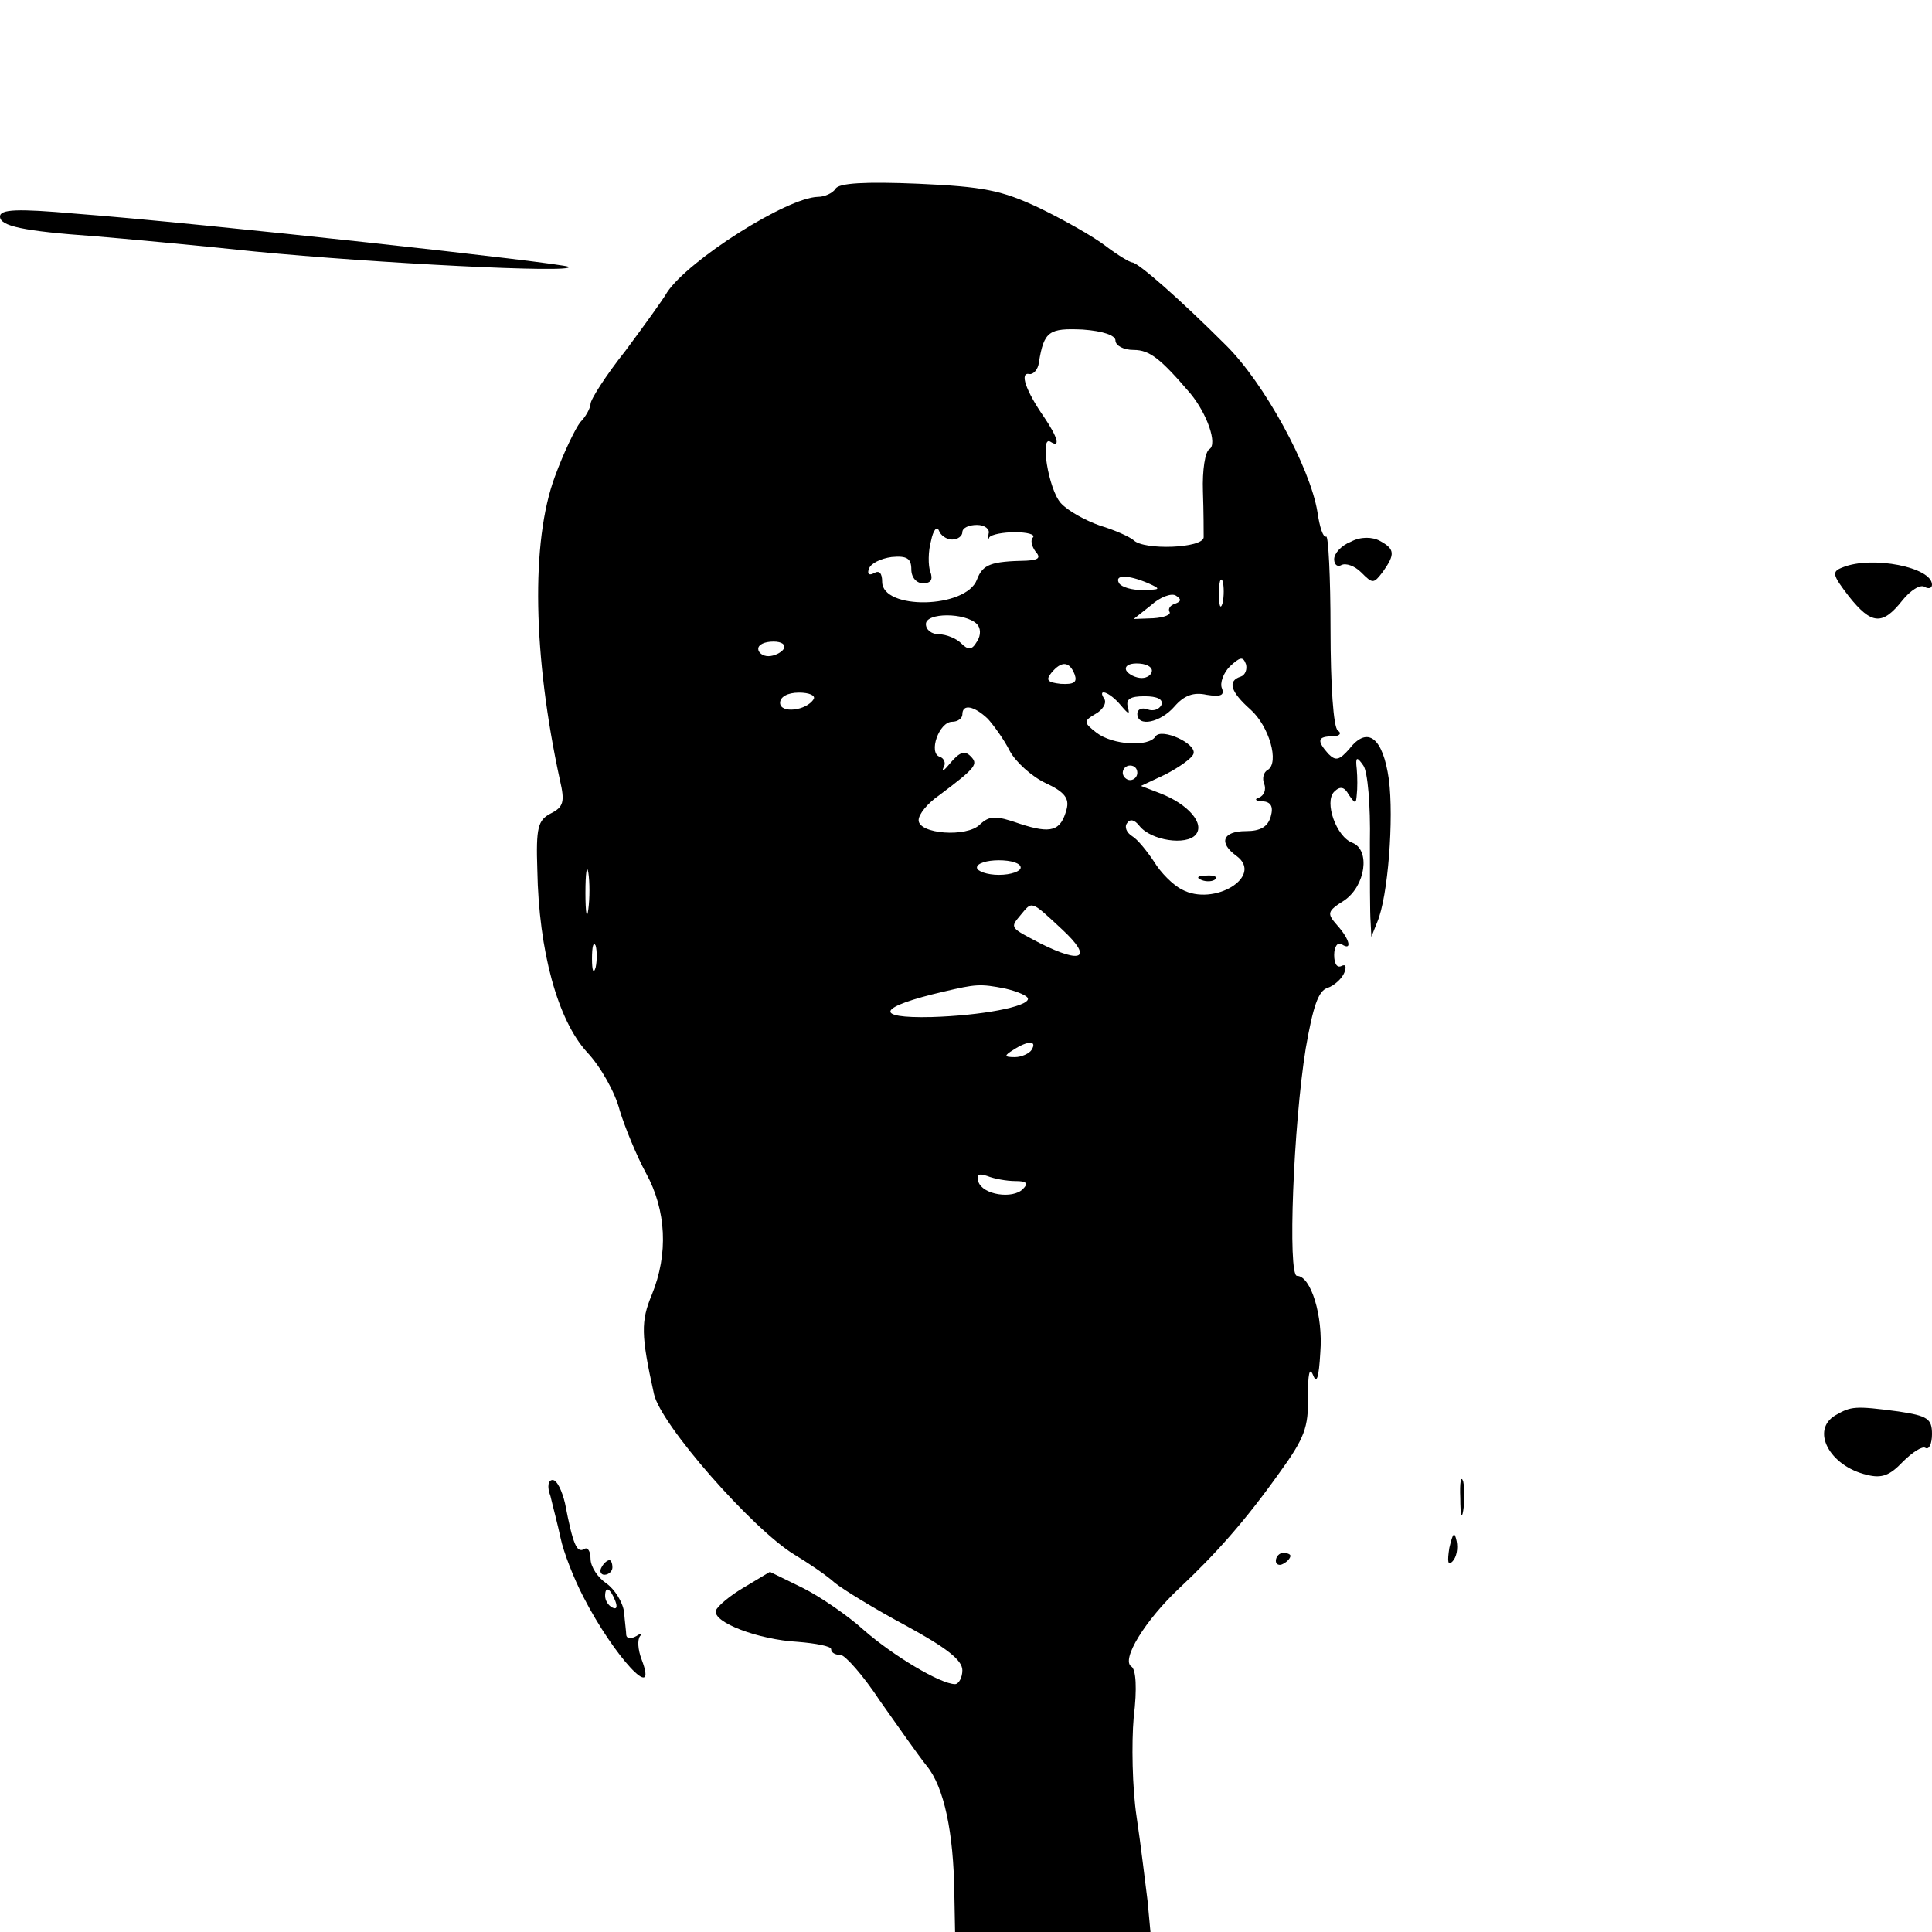 <?xml version="1.0" standalone="no"?>
<!DOCTYPE svg PUBLIC "-//W3C//DTD SVG 20010904//EN"
 "http://www.w3.org/TR/2001/REC-SVG-20010904/DTD/svg10.dtd">
<svg version="1.0" xmlns="http://www.w3.org/2000/svg"
 width="265pt" height="265pt" viewBox="0 0 265 265"
 preserveAspectRatio="xMidYMid meet">
<g transform="translate(0,265) scale(0.1,-0.1)"
fill="#000000" stroke="none">
<path d="M1146 2391 c-4 -6 -15 -11 -24 -11 -43 -1 -178 -87 -207 -131 -5 -9
-31 -45 -57 -80 -27 -34 -48 -67 -48 -73 0 -5 -6 -17 -14 -25 -7 -9 -23 -42
-35 -75 -33 -89 -30 -246 7 -416 7 -30 5 -37 -13 -46 -17 -9 -20 -19 -18 -77
2 -112 28 -206 68 -250 19 -20 39 -56 45 -80 7 -23 23 -62 36 -86 28 -51 31
-111 8 -167 -15 -36 -15 -55 3 -136 9 -42 135 -185 192 -220 20 -12 45 -29 56
-39 11 -9 55 -36 98 -59 55 -30 77 -47 77 -61 0 -10 -5 -19 -10 -19 -20 0 -85
39 -125 74 -22 20 -60 46 -84 58 l-45 22 -35 -21 c-19 -11 -37 -26 -39 -32 -5
-16 58 -40 112 -43 25 -2 46 -6 46 -10 0 -5 6 -8 13 -8 6 0 31 -28 54 -63 24
-34 52 -74 64 -89 24 -29 37 -92 38 -175 l1 -53 134 0 134 0 -4 43 c-3 23 -9
75 -15 115 -6 40 -7 101 -4 136 5 41 3 66 -3 70 -15 9 19 64 66 108 50 47 90
92 137 158 34 47 40 62 39 104 0 31 2 42 7 30 5 -13 8 -4 10 31 4 50 -13 105
-32 105 -13 0 -5 207 12 312 10 57 17 79 30 83 9 3 20 13 23 21 3 8 2 12 -4 9
-6 -3 -10 3 -10 15 0 12 5 18 10 15 15 -10 12 6 -6 26 -14 16 -14 19 10 34 29
20 36 69 11 79 -22 8 -39 56 -25 70 8 8 14 7 20 -4 9 -13 10 -13 11 0 1 8 1
24 0 35 -2 17 0 18 9 5 6 -8 10 -55 9 -105 0 -49 0 -99 1 -110 l1 -20 8 20
c15 35 23 143 16 196 -8 57 -29 74 -54 42 -14 -16 -19 -17 -29 -7 -16 18 -15
24 6 24 9 0 13 4 7 8 -6 4 -10 62 -10 139 0 72 -3 129 -6 127 -4 -2 -9 13 -12
34 -10 61 -73 177 -126 229 -62 62 -120 113 -128 113 -3 0 -20 10 -37 23 -17
13 -58 36 -91 52 -51 24 -76 29 -166 33 -72 3 -109 1 -113 -7z m384 -208 c0
-7 11 -13 25 -13 22 0 37 -12 78 -60 23 -28 37 -69 26 -76 -6 -3 -10 -29 -9
-58 1 -28 1 -57 1 -63 -1 -15 -82 -18 -96 -4 -6 5 -26 14 -46 20 -20 7 -44 20
-54 31 -17 19 -29 94 -14 84 14 -9 10 6 -9 34 -25 36 -34 62 -20 59 5 -1 12 6
13 16 7 43 14 47 60 45 28 -2 45 -8 45 -15z m-224 -273 c8 0 14 5 14 10 0 6 9
10 20 10 11 0 18 -6 16 -12 -1 -7 -1 -10 1 -5 3 4 19 7 35 7 17 0 28 -3 25 -7
-4 -3 -2 -12 3 -19 8 -9 5 -12 -12 -13 -49 -1 -60 -5 -68 -26 -15 -40 -130
-42 -130 -3 0 12 -4 16 -11 12 -7 -4 -10 -1 -7 6 2 7 16 14 31 16 21 2 27 -2
27 -17 0 -11 7 -19 16 -19 11 0 14 5 10 16 -3 8 -3 28 1 42 3 15 8 21 11 14 2
-6 10 -12 18 -12z m269 -60 c18 -8 17 -9 -7 -9 -15 -1 -30 4 -33 9 -7 12 12
12 40 0z m102 -27 c-3 -10 -5 -4 -5 12 0 17 2 24 5 18 2 -7 2 -21 0 -30z m-65
-1 c-7 -2 -10 -7 -8 -11 3 -4 -7 -8 -22 -9 l-27 -1 24 19 c12 11 28 17 34 13
8 -5 7 -8 -1 -11z m-272 -28 c5 -5 6 -15 0 -24 -7 -12 -12 -12 -22 -2 -6 6
-20 12 -30 12 -10 0 -18 6 -18 14 0 16 54 16 70 0z m-265 -34 c-3 -5 -13 -10
-21 -10 -8 0 -14 5 -14 10 0 6 9 10 21 10 11 0 17 -4 14 -10z m627 -38 c-19
-6 -14 -21 13 -45 26 -23 40 -73 24 -83 -6 -3 -8 -12 -5 -19 3 -8 0 -16 -7
-19 -7 -2 -5 -5 5 -5 11 -1 15 -7 11 -21 -4 -14 -14 -20 -34 -20 -32 0 -38
-16 -13 -34 38 -28 -31 -70 -75 -46 -12 6 -29 23 -38 38 -10 15 -23 31 -30 35
-8 5 -11 13 -7 18 4 6 10 5 17 -4 16 -20 64 -27 77 -12 13 15 -10 42 -49 57
l-26 10 34 16 c19 10 36 22 38 28 5 14 -44 36 -52 24 -9 -15 -59 -12 -81 5
-18 14 -18 16 -1 26 9 5 15 14 12 20 -11 16 7 10 22 -8 11 -13 13 -14 10 -3
-3 11 3 15 23 15 17 0 26 -4 23 -12 -3 -6 -11 -9 -19 -6 -8 3 -14 0 -14 -6 0
-19 32 -12 51 10 13 15 26 20 44 16 19 -3 25 -1 21 9 -3 7 2 21 11 30 14 13
18 14 22 3 2 -7 -1 -15 -7 -17z m-228 3 c4 -11 -1 -14 -19 -13 -18 2 -21 5
-13 15 14 17 25 16 32 -2z m106 5 c0 -5 -6 -10 -14 -10 -8 0 -18 5 -21 10 -3
6 3 10 14 10 12 0 21 -4 21 -10z m-464 -39 c-10 -16 -46 -20 -46 -5 0 8 10 14
26 14 14 0 23 -4 20 -9z m239 -27 c8 -9 22 -28 30 -44 8 -15 30 -35 49 -44 26
-12 33 -21 29 -36 -8 -30 -21 -34 -64 -20 -34 12 -42 11 -55 -1 -18 -18 -84
-13 -84 6 0 8 12 23 28 34 52 39 54 43 43 54 -8 8 -15 5 -27 -9 -8 -10 -13
-14 -10 -7 4 6 1 13 -5 15 -16 5 -1 48 17 48 8 0 14 5 14 10 0 15 16 12 35 -6z
m205 -74 c0 -5 -4 -10 -10 -10 -5 0 -10 5 -10 10 0 6 5 10 10 10 6 0 10 -4 10
-10z m-753 -187 c-2 -16 -4 -5 -4 22 0 28 2 40 4 28 2 -13 2 -35 0 -50z m593
57 c0 -5 -13 -10 -30 -10 -16 0 -30 5 -30 10 0 6 14 10 30 10 17 0 30 -4 30
-10z m57 -85 c42 -39 28 -48 -30 -19 -42 22 -42 21 -27 39 16 19 13 21 57 -20z
m-640 -52 c-3 -10 -5 -4 -5 12 0 17 2 24 5 18 2 -7 2 -21 0 -30z m562 -29 c17
-4 31 -10 31 -14 0 -11 -65 -23 -132 -25 -82 -2 -74 14 17 35 43 10 49 11 84
4z m36 -84 c-3 -5 -14 -10 -23 -10 -15 0 -15 2 -2 10 20 13 33 13 25 0z m-22
-180 c15 0 18 -3 10 -11 -14 -14 -55 -8 -61 10 -3 10 0 12 12 8 10 -4 27 -7
39 -7z"/>
<path d="M1648 1443 c7 -3 16 -2 19 1 4 3 -2 6 -13 5 -11 0 -14 -3 -6 -6z"/>
<path d="M0 2353 c0 -13 31 -20 130 -27 36 -3 135 -12 220 -21 164 -16 439
-30 430 -21 -6 5 -505 60 -677 73 -79 7 -103 6 -103 -4z"/>
<path d="M1853 1907 c-13 -5 -23 -16 -23 -24 0 -8 5 -11 10 -8 6 3 18 -1 27
-10 16 -16 17 -16 30 1 17 24 16 31 -4 42 -11 6 -27 6 -40 -1z"/>
<path d="M2528 1872 c-16 -6 -15 -10 8 -40 31 -39 46 -40 73 -6 11 14 25 23
31 19 5 -3 10 -2 10 3 0 24 -82 40 -122 24z"/>
<path d="M2518 709 c-35 -20 -9 -70 43 -82 20 -5 31 -1 49 18 13 13 27 22 31
19 5 -3 9 6 9 19 0 21 -6 25 -46 31 -60 8 -65 7 -86 -5z"/>
<path d="M2003 595 c0 -22 2 -30 4 -17 2 12 2 30 0 40 -3 9 -5 -1 -4 -23z"/>
<path d="M755 598 c3 -13 10 -39 14 -58 4 -19 18 -55 31 -80 42 -82 104 -149
80 -86 -5 13 -6 27 -2 32 4 4 1 4 -5 0 -7 -4 -13 -4 -14 1 0 4 -2 19 -3 32 -2
14 -13 31 -24 39 -12 8 -22 23 -22 34 0 10 -4 17 -9 13 -10 -5 -15 6 -26 63
-4 17 -11 32 -17 32 -6 0 -8 -9 -3 -22z m89 -144 c3 -8 2 -12 -4 -9 -6 3 -10
10 -10 16 0 14 7 11 14 -7z"/>
<path d="M1988 527 c-3 -19 -2 -25 4 -19 6 6 8 18 6 28 -3 14 -5 12 -10 -9z"/>
<path d="M1750 509 c0 -5 5 -7 10 -4 6 3 10 8 10 11 0 2 -4 4 -10 4 -5 0 -10
-5 -10 -11z"/>
<path d="M825 500 c-3 -5 -1 -10 4 -10 6 0 11 5 11 10 0 6 -2 10 -4 10 -3 0
-8 -4 -11 -10z"/>
</g>
</svg>
